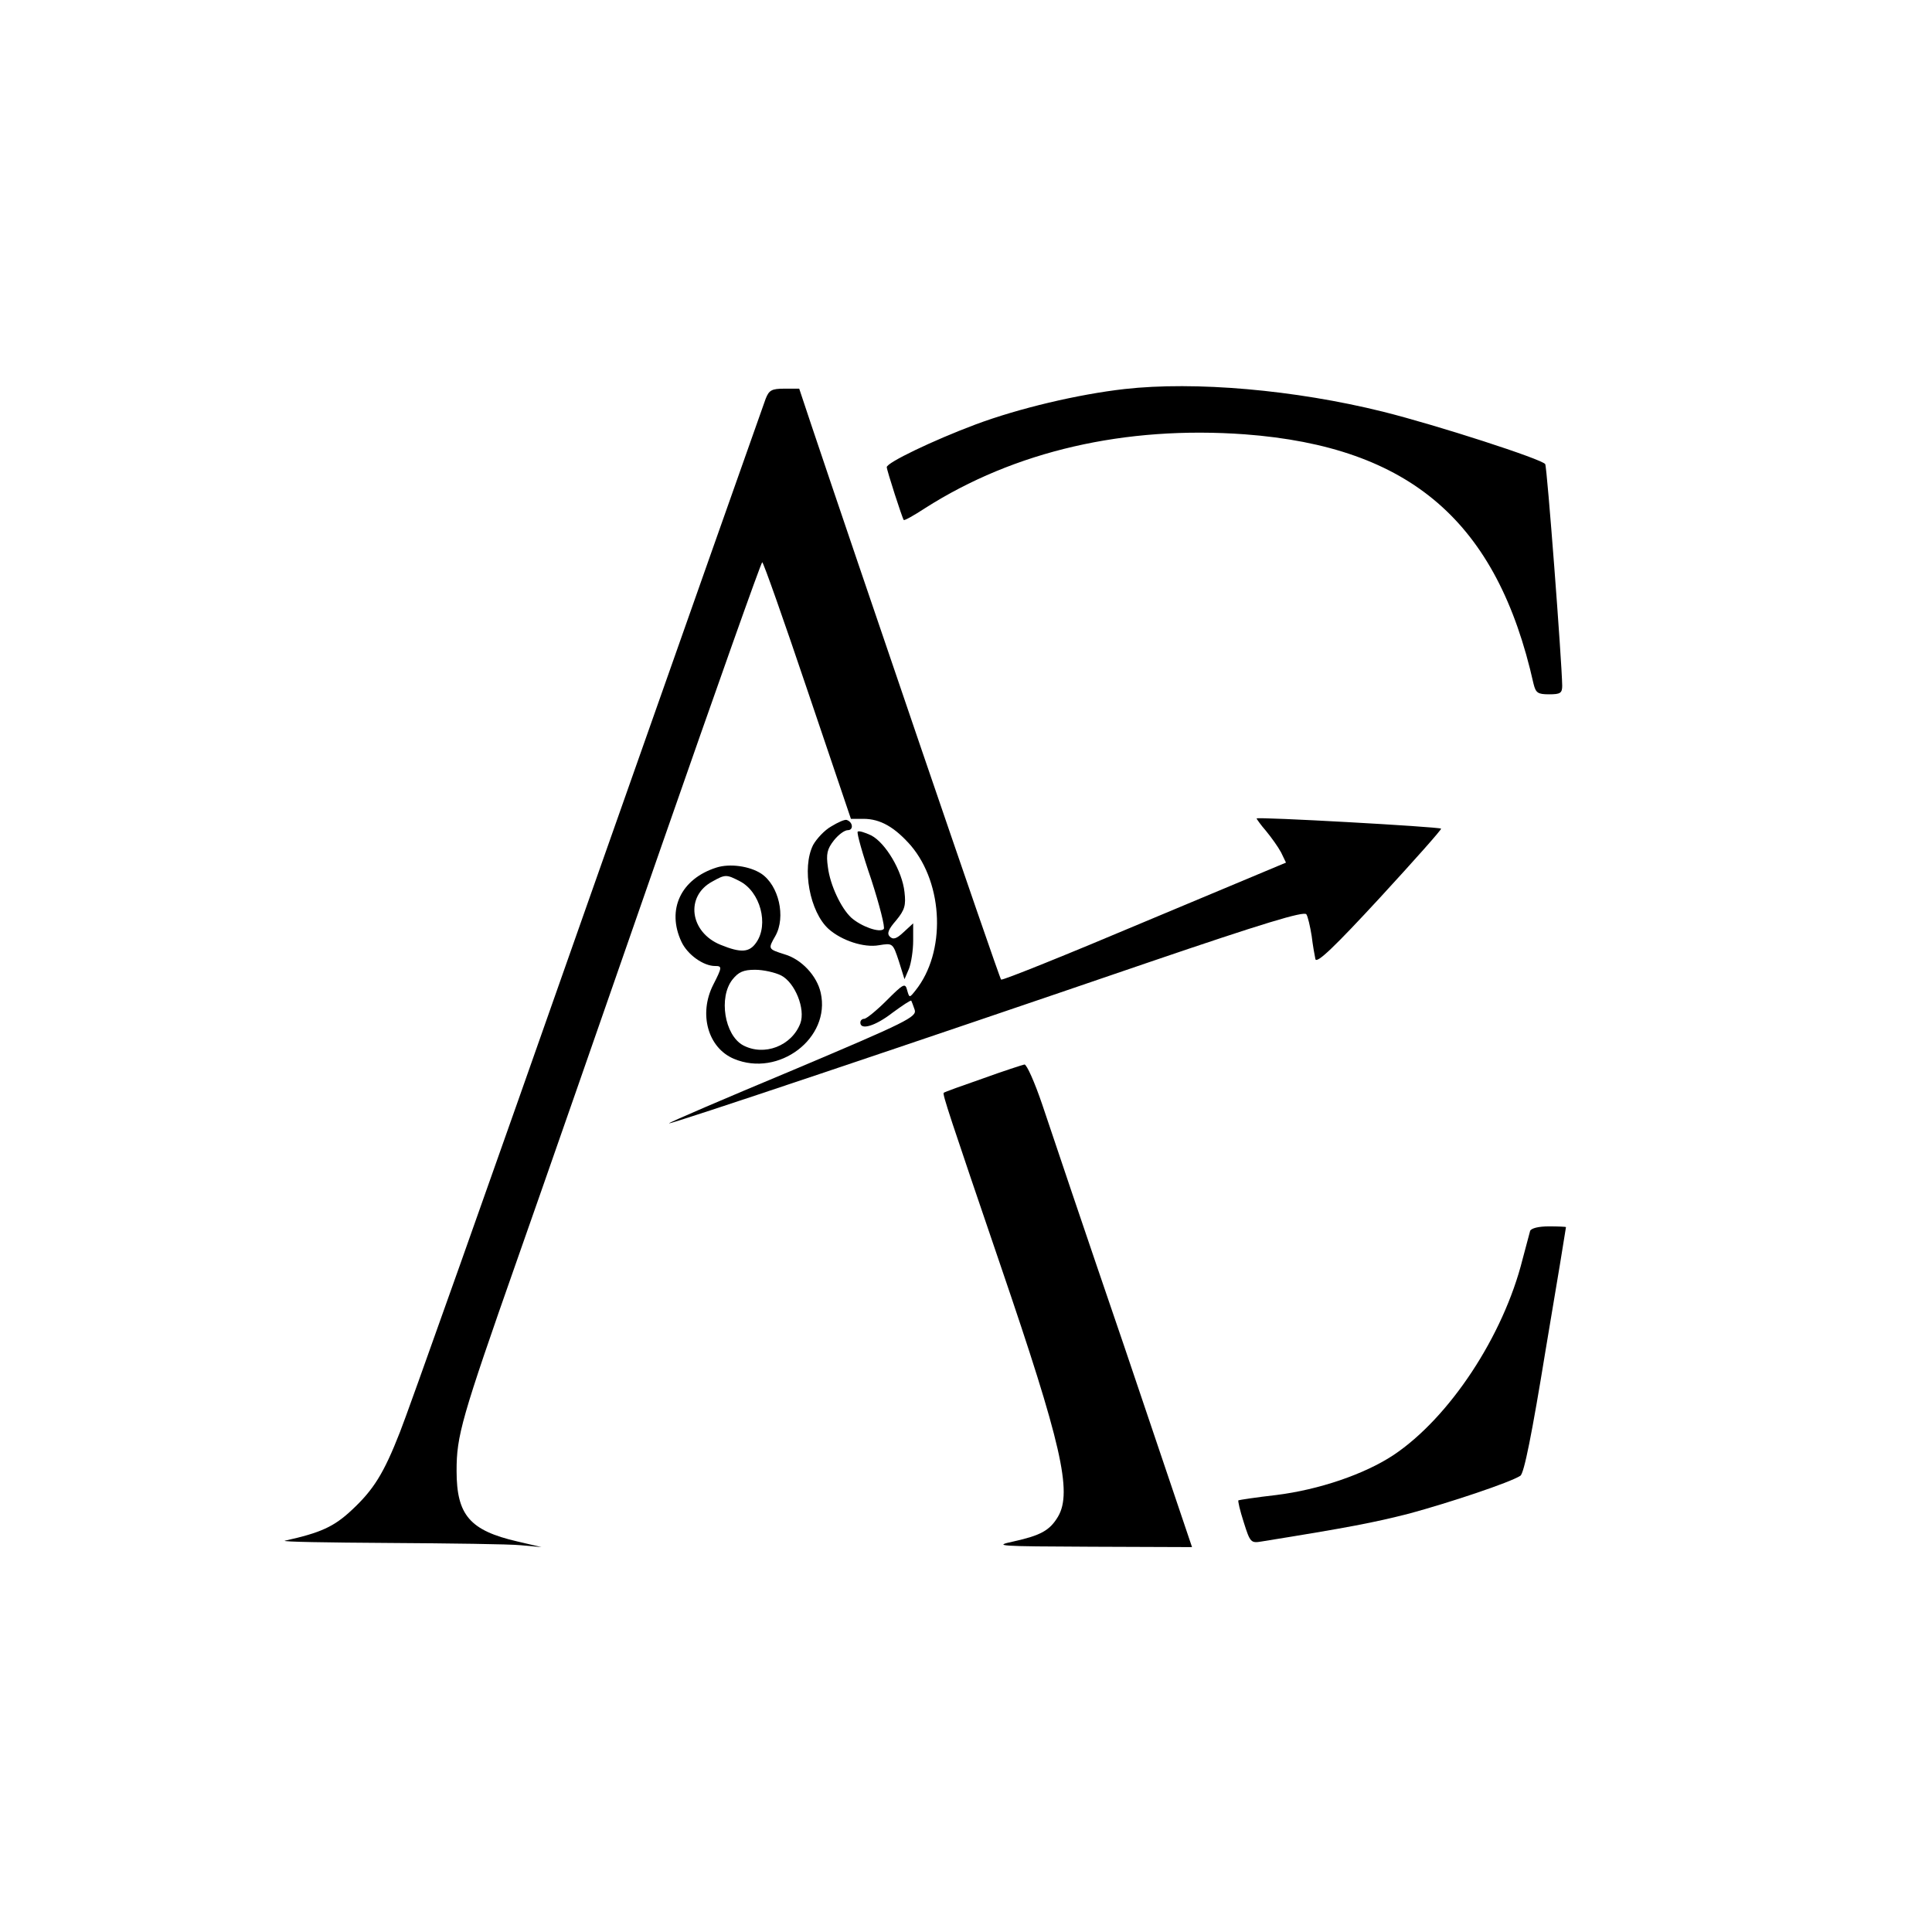 <?xml version="1.0" standalone="no"?>
<!DOCTYPE svg PUBLIC "-//W3C//DTD SVG 20010904//EN"
 "http://www.w3.org/TR/2001/REC-SVG-20010904/DTD/svg10.dtd">
<svg version="1.0" xmlns="http://www.w3.org/2000/svg"
 width="512pt" height="512pt" viewBox="0 0 512 512"
 preserveAspectRatio="xMidYMid meet">
<g transform="translate(0,512) scale(0.1,-0.1)"
fill="#000000" stroke="none">
<path d="M2980 4089 c-123 -14 -280 -51 -395 -94 -112 -42 -235 -101 -235
-113 0 -8 41 -135 45 -140 2 -2 27 12 56 31 238 152 531 219 848 196 439 -33
669 -232 765 -661 6 -24 11 -28 41 -28 30 0 35 3 35 23 -1 65 -40 578 -45 587
-8 13 -286 103 -430 139 -234 58 -498 81 -685 60z"/>
<path d="M2029 4063 c-6 -16 -219 -620 -474 -1343 -254 -723 -477 -1351 -495
-1395 -43 -110 -70 -153 -128 -207 -47 -44 -82 -60 -177 -81 -11 -3 113 -5
275 -6 162 -1 320 -3 350 -6 l55 -5 -64 15 c-126 29 -161 70 -161 187 0 93 12
137 160 558 67 190 239 684 383 1098 144 413 264 752 267 752 3 0 57 -153 120
-340 l115 -340 33 0 c45 0 83 -22 126 -71 87 -103 93 -283 12 -384 -16 -20
-16 -20 -22 1 -5 20 -10 17 -54 -27 -27 -27 -54 -49 -60 -49 -5 0 -10 -4 -10
-10 0 -21 40 -9 85 26 26 19 48 34 50 32 1 -2 5 -12 9 -24 6 -19 -20 -32 -323
-160 -182 -76 -329 -139 -328 -141 4 -3 638 210 1272 427 302 103 411 136 417
127 4 -6 10 -32 14 -57 3 -25 8 -53 10 -62 4 -12 51 33 171 163 91 99 164 181
162 183 -6 5 -489 32 -489 27 0 -1 11 -17 25 -33 14 -17 32 -42 40 -57 l13
-27 -375 -157 c-206 -87 -377 -156 -380 -153 -5 4 -394 1145 -503 1470 l-32
96 -39 0 c-34 0 -41 -4 -50 -27z"/>
<path d="M2203 2930 c-18 -10 -39 -33 -48 -49 -31 -61 -9 -178 41 -223 35 -31
94 -50 133 -43 37 6 37 6 53 -42 l15 -48 12 28 c6 16 11 49 11 74 l0 46 -25
-23 c-19 -18 -28 -21 -37 -12 -8 8 -4 19 17 43 23 28 26 40 22 75 -6 56 -50
130 -88 150 -17 8 -33 13 -36 10 -3 -3 13 -60 36 -127 22 -68 37 -127 33 -131
-11 -11 -60 7 -86 30 -27 25 -56 86 -62 134 -5 35 -2 48 16 71 12 15 28 27 37
27 15 0 14 21 -3 27 -5 2 -23 -6 -41 -17z"/>
<path d="M1899 2821 c-95 -30 -133 -112 -93 -197 16 -34 58 -64 89 -64 19 0
19 -3 -5 -50 -39 -77 -14 -167 55 -196 119 -50 257 55 230 175 -10 45 -51 89
-96 102 -44 14 -44 14 -24 49 28 50 9 134 -38 165 -31 20 -83 27 -118 16z m61
-36 c55 -28 78 -115 44 -163 -18 -26 -40 -28 -94 -6 -82 33 -95 129 -22 168
34 19 37 19 72 1z m110 -250 c37 -19 65 -89 51 -127 -23 -60 -96 -88 -152 -58
-49 27 -65 127 -28 174 16 20 29 26 60 26 22 0 53 -7 69 -15z"/>
<path d="M2605 2262 c-55 -19 -102 -36 -104 -38 -4 -3 16 -63 151 -459 161
-471 190 -599 152 -664 -22 -37 -46 -50 -118 -66 -56 -12 -41 -13 206 -14
l267 -1 -180 533 c-100 292 -197 580 -217 640 -20 59 -41 106 -47 106 -5 -1
-55 -17 -110 -37z"/>
<path d="M4055 1858 c-2 -7 -11 -41 -20 -75 -51 -204 -194 -420 -342 -519 -77
-51 -198 -92 -311 -106 -53 -6 -98 -13 -100 -14 -2 -1 4 -27 14 -58 17 -54 19
-56 48 -51 230 37 297 50 391 74 107 29 266 82 294 100 10 6 31 112 67 333 30
177 54 324 54 326 0 1 -20 2 -45 2 -28 0 -47 -5 -50 -12z"/>
</g>
</svg>
